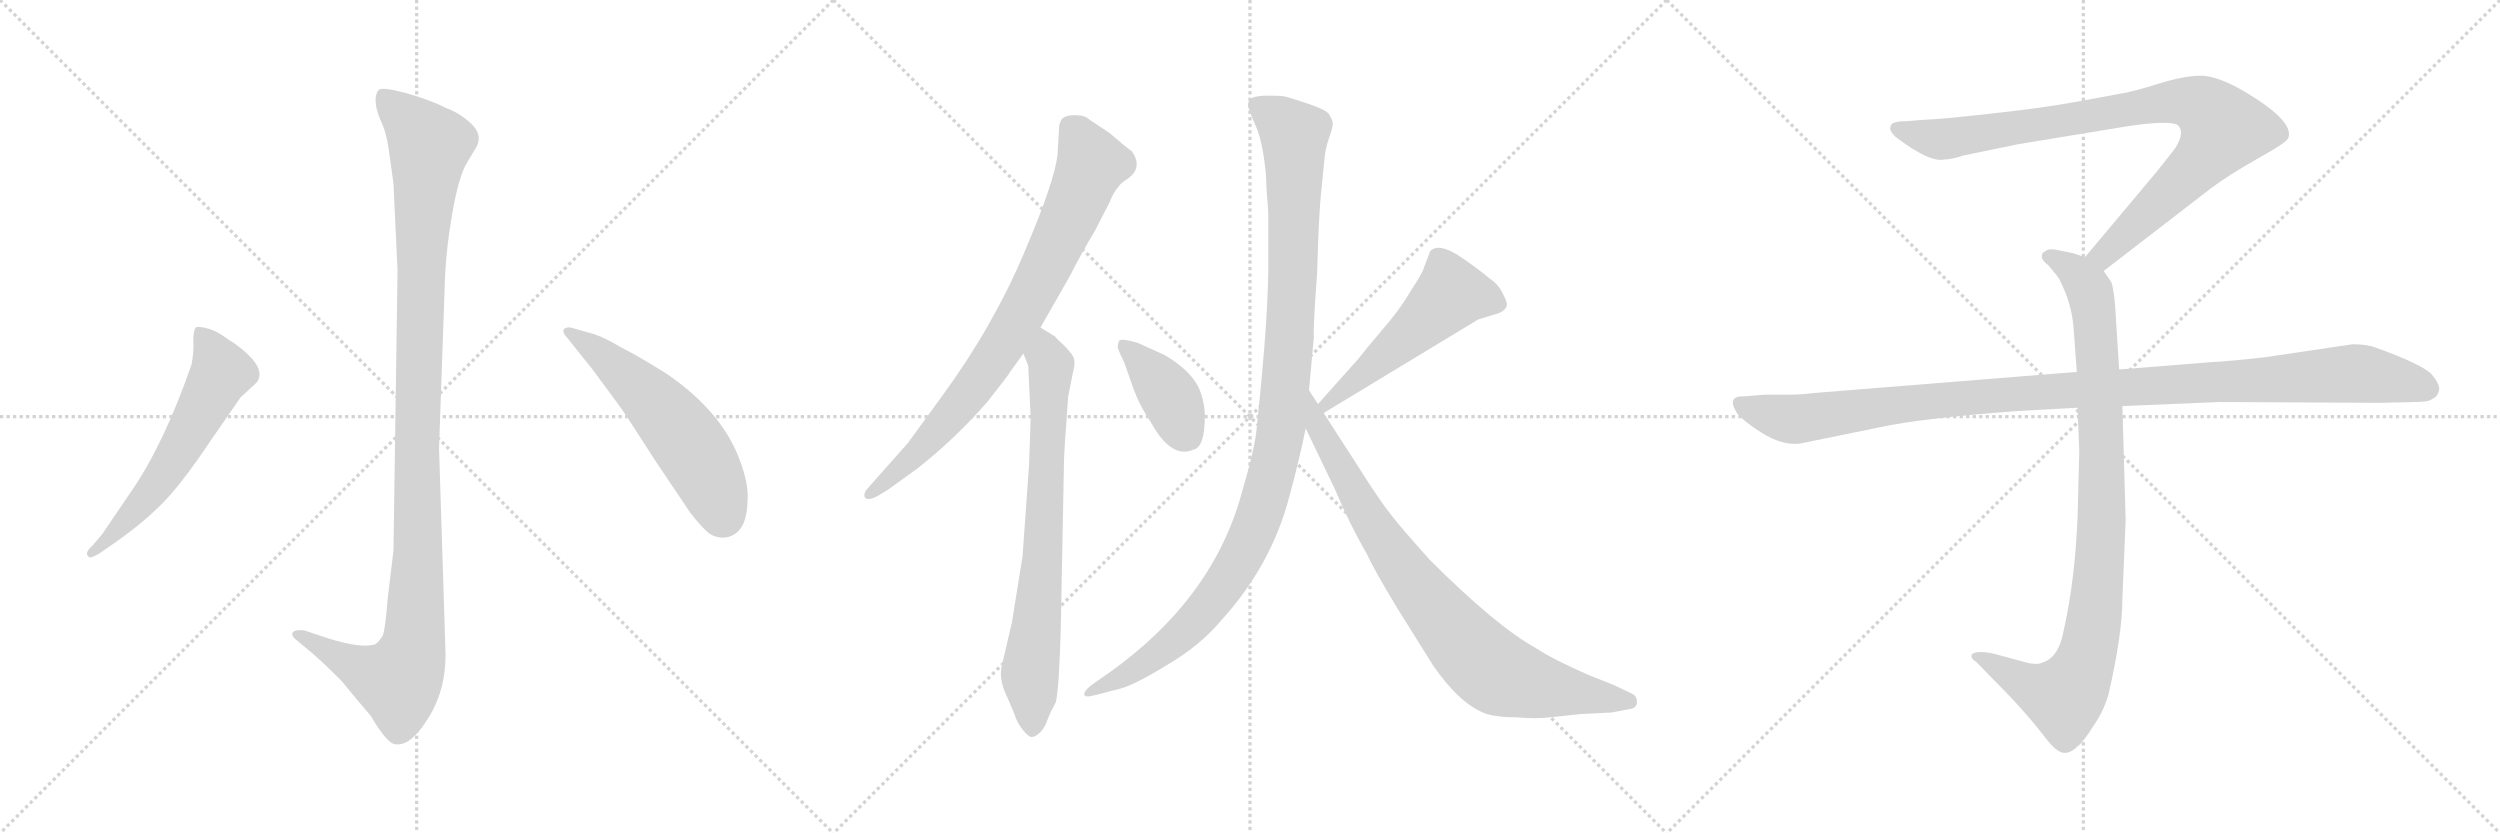 <svg version="1.1" viewBox="0 0 3072 1024" xmlns="http://www.w3.org/2000/svg">
  <g stroke="lightgray" stroke-dasharray="1,1" stroke-width="1" transform="scale(4, 4)">
    <line x1="0" y1="0" x2="256" y2="256"></line>
    <line x1="256" y1="0" x2="0" y2="256"></line>
    <line x1="128" y1="0" x2="128" y2="256"></line>
    <line x1="0" y1="128" x2="256" y2="128"></line>
    <line x1="256" y1="0" x2="512" y2="256"></line>
    <line x1="512" y1="0" x2="256" y2="256"></line>
    <line x1="384" y1="0" x2="384" y2="256"></line>
    <line x1="256" y1="128" x2="512" y2="128"></line>
    <line x1="512" y1="0" x2="768" y2="256"></line>
    <line x1="768" y1="0" x2="512" y2="256"></line>
    <line x1="640" y1="0" x2="640" y2="256"></line>
    <line x1="512" y1="128" x2="768" y2="128"></line>
  </g>
<g transform="scale(1, -1) translate(0, -850)">
   <style type="text/css">
    @keyframes keyframes0 {
      from {
       stroke: black;
       stroke-dashoffset: 1136;
       stroke-width: 128;
       }
       79% {
       animation-timing-function: step-end;
       stroke: black;
       stroke-dashoffset: 0;
       stroke-width: 128;
       }
       to {
       stroke: black;
       stroke-width: 1024;
       }
       }
       #make-me-a-hanzi-animation-0 {
         animation: keyframes0 1.174s both;
         animation-delay: 0s;
         animation-timing-function: linear;
       }
    @keyframes keyframes1 {
      from {
       stroke: black;
       stroke-dashoffset: 584;
       stroke-width: 128;
       }
       66% {
       animation-timing-function: step-end;
       stroke: black;
       stroke-dashoffset: 0;
       stroke-width: 128;
       }
       to {
       stroke: black;
       stroke-width: 1024;
       }
       }
       #make-me-a-hanzi-animation-1 {
         animation: keyframes1 0.725s both;
         animation-delay: 1.174s;
         animation-timing-function: linear;
       }
    @keyframes keyframes2 {
      from {
       stroke: black;
       stroke-dashoffset: 557;
       stroke-width: 128;
       }
       64% {
       animation-timing-function: step-end;
       stroke: black;
       stroke-dashoffset: 0;
       stroke-width: 128;
       }
       to {
       stroke: black;
       stroke-width: 1024;
       }
       }
       #make-me-a-hanzi-animation-2 {
         animation: keyframes2 0.703s both;
         animation-delay: 1.9s;
         animation-timing-function: linear;
       }
    @keyframes keyframes3 {
      from {
       stroke: black;
       stroke-dashoffset: 803;
       stroke-width: 128;
       }
       72% {
       animation-timing-function: step-end;
       stroke: black;
       stroke-dashoffset: 0;
       stroke-width: 128;
       }
       to {
       stroke: black;
       stroke-width: 1024;
       }
       }
       #make-me-a-hanzi-animation-3 {
         animation: keyframes3 0.903s both;
         animation-delay: 2.603s;
         animation-timing-function: linear;
       }
    @keyframes keyframes4 {
      from {
       stroke: black;
       stroke-dashoffset: 742;
       stroke-width: 128;
       }
       71% {
       animation-timing-function: step-end;
       stroke: black;
       stroke-dashoffset: 0;
       stroke-width: 128;
       }
       to {
       stroke: black;
       stroke-width: 1024;
       }
       }
       #make-me-a-hanzi-animation-4 {
         animation: keyframes4 0.854s both;
         animation-delay: 3.507s;
         animation-timing-function: linear;
       }
    @keyframes keyframes5 {
      from {
       stroke: black;
       stroke-dashoffset: 392;
       stroke-width: 128;
       }
       56% {
       animation-timing-function: step-end;
       stroke: black;
       stroke-dashoffset: 0;
       stroke-width: 128;
       }
       to {
       stroke: black;
       stroke-width: 1024;
       }
       }
       #make-me-a-hanzi-animation-5 {
         animation: keyframes5 0.569s both;
         animation-delay: 4.36s;
         animation-timing-function: linear;
       }
    @keyframes keyframes6 {
      from {
       stroke: black;
       stroke-dashoffset: 518;
       stroke-width: 128;
       }
       63% {
       animation-timing-function: step-end;
       stroke: black;
       stroke-dashoffset: 0;
       stroke-width: 128;
       }
       to {
       stroke: black;
       stroke-width: 1024;
       }
       }
       #make-me-a-hanzi-animation-6 {
         animation: keyframes6 0.672s both;
         animation-delay: 4.929s;
         animation-timing-function: linear;
       }
    @keyframes keyframes7 {
      from {
       stroke: black;
       stroke-dashoffset: 1093;
       stroke-width: 128;
       }
       78% {
       animation-timing-function: step-end;
       stroke: black;
       stroke-dashoffset: 0;
       stroke-width: 128;
       }
       to {
       stroke: black;
       stroke-width: 1024;
       }
       }
       #make-me-a-hanzi-animation-7 {
         animation: keyframes7 1.139s both;
         animation-delay: 5.601s;
         animation-timing-function: linear;
       }
    @keyframes keyframes8 {
      from {
       stroke: black;
       stroke-dashoffset: 829;
       stroke-width: 128;
       }
       73% {
       animation-timing-function: step-end;
       stroke: black;
       stroke-dashoffset: 0;
       stroke-width: 128;
       }
       to {
       stroke: black;
       stroke-width: 1024;
       }
       }
       #make-me-a-hanzi-animation-8 {
         animation: keyframes8 0.925s both;
         animation-delay: 6.74s;
         animation-timing-function: linear;
       }
    @keyframes keyframes9 {
      from {
       stroke: black;
       stroke-dashoffset: 901;
       stroke-width: 128;
       }
       75% {
       animation-timing-function: step-end;
       stroke: black;
       stroke-dashoffset: 0;
       stroke-width: 128;
       }
       to {
       stroke: black;
       stroke-width: 1024;
       }
       }
       #make-me-a-hanzi-animation-9 {
         animation: keyframes9 0.983s both;
         animation-delay: 7.665s;
         animation-timing-function: linear;
       }
    @keyframes keyframes10 {
      from {
       stroke: black;
       stroke-dashoffset: 948;
       stroke-width: 128;
       }
       76% {
       animation-timing-function: step-end;
       stroke: black;
       stroke-dashoffset: 0;
       stroke-width: 128;
       }
       to {
       stroke: black;
       stroke-width: 1024;
       }
       }
       #make-me-a-hanzi-animation-10 {
         animation: keyframes10 1.021s both;
         animation-delay: 8.648s;
         animation-timing-function: linear;
       }
    @keyframes keyframes11 {
      from {
       stroke: black;
       stroke-dashoffset: 1108;
       stroke-width: 128;
       }
       78% {
       animation-timing-function: step-end;
       stroke: black;
       stroke-dashoffset: 0;
       stroke-width: 128;
       }
       to {
       stroke: black;
       stroke-width: 1024;
       }
       }
       #make-me-a-hanzi-animation-11 {
         animation: keyframes11 1.152s both;
         animation-delay: 9.67s;
         animation-timing-function: linear;
       }
</style>
<path d="M 488.5 517.5 L 483.5 173.5 L 476.5 115.5 Q 473.5 77.5 470.5 69.5 Q 467.5 63.5 461.5 58.5 Q 445.5 52.5 403.5 65.5 L 373.5 75.5 Q 361.5 76.5 359.5 72.5 Q 357.5 68.5 365.5 62.5 L 383.5 47.5 Q 397.5 35.5 419.5 13.5 Q 436.5 -7.5 455.5 -29.5 Q 475.5 -63.5 485.5 -64.5 Q 504.5 -67.5 525.5 -33.5 Q 547.5 0.5 547.5 45.5 L 539.5 299.5 L 546.5 499.5 Q 547.5 539.5 555.5 586.5 Q 563.5 632.5 573.5 649.5 L 585.5 669.5 Q 593.5 684.5 578.5 698.5 Q 564.5 711.5 547.5 717.5 Q 530.5 726.5 499.5 735.5 Q 469.5 743.5 465.5 739.5 Q 461.5 735.5 461.5 726.5 Q 461.5 716.5 467.5 702.5 Q 474.5 688.5 477.5 667.5 L 483.5 624.5 L 488.5 517.5 Z" fill="lightgray"></path> 
<path d="M 161.5 246.5 L 125.5 193.5 L 113.5 179.5 Q 103.5 170.5 108.5 166.5 Q 109.5 162.5 121.5 169.5 L 134.5 178.5 Q 172.5 204.5 196.5 228.5 Q 221.5 252.5 259.5 309.5 L 295.5 361.5 L 309.5 374.5 Q 317.5 381.5 317.5 383.5 Q 322.5 394.5 309.5 409.5 Q 296.5 423.5 279.5 433.5 Q 266.5 443.5 254.5 446.5 Q 243.5 449.5 240.5 447.5 Q 237.5 443.5 237.5 431.5 Q 238.5 419.5 235.5 402.5 Q 201.5 304.5 161.5 246.5 Z" fill="lightgray"></path> 
<path d="M 696.5 435.5 L 728.5 395.5 L 759.5 353.5 Q 766.5 344.5 805.5 283.5 L 848.5 219.5 Q 863.5 200.5 871.5 194.5 Q 880.5 188.5 891.5 189.5 Q 917.5 193.5 918.5 233.5 Q 920.5 252.5 910.5 280.5 Q 889.5 342.5 819.5 390.5 Q 784.5 412.5 762.5 423.5 Q 739.5 437.5 722.5 441.5 L 701.5 447.5 Q 694.5 448.5 692.5 444.5 Q 691.5 440.5 696.5 435.5 Z" fill="lightgray"></path> 
<path d="M 1241.5 393.5 L 1257.5 415.5 L 1278.5 447.5 L 1314.5 510.5 Q 1327.5 536.5 1345.5 566.5 L 1363.5 601.5 Q 1368.5 614.5 1374.5 620.5 Q 1376.5 624.5 1384.5 629.5 Q 1405.5 643.5 1390.5 664.5 Q 1386.5 666.5 1363.5 686.5 L 1345.5 698.5 Q 1340.5 701.5 1335.5 705.5 Q 1330.5 708.5 1319.5 708.5 Q 1309.5 708.5 1304.5 703.5 Q 1301.5 697.5 1301.5 694.5 L 1299.5 660.5 Q 1296.5 628.5 1258.5 539.5 Q 1220.5 449.5 1158.5 364.5 L 1115.5 305.5 L 1068.5 252.5 Q 1060.5 244.5 1062.5 239.5 Q 1064.5 233.5 1078.5 240.5 L 1091.5 248.5 L 1127.5 274.5 Q 1174.5 311.5 1213.5 356.5 Q 1240.5 390.5 1241.5 393.5 Z" fill="lightgray"></path> 
<path d="M 1257.5 415.5 L 1263.5 400.5 L 1266.5 336.5 L 1264.5 278.5 L 1256.5 166.5 L 1243.5 85.5 L 1230.5 29.5 Q 1227.5 13.5 1238.5 -8.5 L 1246.5 -27.5 Q 1249.5 -37.5 1256.5 -46.5 Q 1264.5 -56.5 1268.5 -55.5 Q 1272.5 -55.5 1278.5 -49.5 Q 1284.5 -43.5 1287.5 -33.5 Q 1291.5 -23.5 1292.5 -22.5 L 1297.5 -12.5 Q 1301.5 5.5 1303.5 78.5 L 1307.5 286.5 Q 1308.5 308.5 1310.5 332.5 L 1312.5 362.5 L 1318.5 392.5 Q 1321.5 403.5 1319.5 409.5 Q 1318.5 414.5 1307.5 425.5 Q 1296.5 435.5 1296.5 436.5 L 1278.5 447.5 C 1252.5 463.5 1246.5 443.5 1257.5 415.5 Z" fill="lightgray"></path> 
<path d="M 1431.5 413.5 L 1398.5 428.5 Q 1378.5 434.5 1375.5 431.5 Q 1373.5 428.5 1373.5 422.5 Q 1375.5 416.5 1381.5 404.5 L 1393.5 370.5 Q 1400.5 351.5 1414.5 330.5 Q 1439.5 285.5 1466.5 297.5 Q 1480.5 300.5 1480.5 338.5 Q 1480.5 355.5 1473.5 372.5 Q 1463.5 394.5 1431.5 413.5 Z" fill="lightgray"></path> 
<path d="M 1626.5 342.5 L 1816.5 457.5 L 1839.5 464.5 Q 1849.5 467.5 1851.5 474.5 Q 1852.5 478.5 1846.5 489.5 Q 1841.5 500.5 1829.5 508.5 Q 1815.5 520.5 1791.5 536.5 Q 1767.5 551.5 1757.5 541.5 L 1749.5 520.5 Q 1748.5 515.5 1733.5 492.5 Q 1719.5 468.5 1697.5 443.5 Q 1675.5 417.5 1669.5 409.5 L 1619.5 353.5 C 1599.5 331.5 1600.5 326.5 1626.5 342.5 Z" fill="lightgray"></path> 
<path d="M 1555.5 636.5 L 1556.5 614.5 Q 1558.5 593.5 1558.5 582.5 L 1558.5 537.5 Q 1559.5 466.5 1544.5 327.5 Q 1543.5 304.5 1526.5 246.5 Q 1491.5 115.5 1364.5 24.5 L 1341.5 8.5 Q 1331.5 0.5 1332.5 -3.5 Q 1332.5 -7.5 1344.5 -4.5 L 1375.5 3.5 Q 1392.5 7.5 1433.5 32.5 Q 1474.5 56.5 1500.5 87.5 Q 1562.5 155.5 1584.5 240.5 Q 1595.5 280.5 1604.5 323.5 L 1608.5 370.5 L 1614.5 436.5 Q 1613.5 448.5 1618.5 514.5 Q 1620.5 587.5 1623.5 614.5 L 1627.5 654.5 Q 1628.5 667.5 1633.5 681.5 Q 1638.5 695.5 1637.5 699.5 Q 1637.5 702.5 1632.5 710.5 Q 1626.5 716.5 1604.5 723.5 Q 1583.5 730.5 1578.5 731.5 Q 1573.5 732.5 1558.5 732.5 Q 1543.5 732.5 1538.5 729.5 Q 1533.5 726.5 1533.5 720.5 Q 1534.5 714.5 1542.5 696.5 Q 1551.5 677.5 1555.5 636.5 Z" fill="lightgray"></path> 
<path d="M 1604.5 323.5 L 1640.5 248.5 Q 1658.5 205.5 1679.5 169.5 Q 1687.5 151.5 1716.5 103.5 L 1761.5 31.5 Q 1793.5 -14.5 1824.5 -26.5 Q 1838.5 -31.5 1864.5 -31.5 Q 1886.5 -33.5 1904.5 -31.5 L 1941.5 -27.5 L 1980.5 -25.5 L 2001.5 -21.5 Q 2011.5 -20.5 2011.5 -12.5 Q 2011.5 -4.5 2003.5 -1.5 L 1982.5 8.5 L 1954.5 19.5 Q 1908.5 39.5 1887.5 53.5 Q 1838.5 80.5 1756.5 162.5 Q 1721.5 201.5 1708.5 218.5 Q 1695.5 234.5 1666.5 280.5 L 1626.5 342.5 L 1619.5 353.5 L 1608.5 370.5 C 1592.5 395.5 1591.5 350.5 1604.5 323.5 Z" fill="lightgray"></path> 
<path d="M 2585.0 517.0 L 2716.0 618.0 Q 2737.0 634.0 2774.0 655.0 Q 2812.0 676.0 2812.0 681.0 Q 2819.0 701.0 2759.0 737.0 Q 2725.0 757.0 2704.0 757.0 Q 2684.0 757.0 2652.0 747.0 Q 2620.0 737.0 2606.0 735.0 L 2552.0 725.0 Q 2508.0 717.0 2443.0 710.0 Q 2379.0 703.0 2367.0 703.0 L 2341.0 701.0 Q 2323.0 701.0 2323.0 694.0 Q 2321.0 690.0 2329.0 682.0 Q 2371.0 650.0 2389.0 654.0 Q 2398.0 654.0 2413.0 659.0 L 2481.0 673.0 L 2615.0 695.0 Q 2662.0 702.0 2675.0 697.0 Q 2686.0 689.0 2673.0 668.0 L 2651.0 640.0 L 2562.0 534.0 C 2543.0 511.0 2561.0 499.0 2585.0 517.0 Z" fill="lightgray"></path> 
<path d="M 2553.0 349.0 L 2555.0 296.0 L 2553.0 217.0 Q 2550.0 138.0 2536.0 76.0 Q 2530.0 42.0 2510.0 36.0 Q 2503.0 32.0 2486.0 37.0 L 2449.0 47.0 Q 2429.0 51.0 2423.0 46.0 Q 2421.0 41.0 2428.0 37.0 L 2471.0 -7.0 Q 2496.0 -34.0 2509.0 -51.0 Q 2522.0 -68.0 2527.0 -71.0 Q 2539.0 -81.0 2553.0 -67.0 Q 2560.0 -62.0 2573.0 -41.0 Q 2585.0 -24.0 2591.0 -3.0 Q 2608.0 71.0 2608.0 115.0 L 2612.0 211.0 L 2608.0 351.0 L 2604.0 396.0 L 2599.0 475.0 Q 2597.0 498.0 2594.0 504.0 L 2585.0 517.0 C 2578.0 529.0 2578.0 529.0 2562.0 534.0 L 2547.0 539.0 L 2527.0 543.0 Q 2517.0 545.0 2513.0 541.0 Q 2509.0 540.0 2509.0 535.0 Q 2509.0 530.0 2517.0 524.0 Q 2529.0 510.0 2531.0 506.0 Q 2546.0 476.0 2548.0 447.0 L 2552.0 393.0 L 2553.0 349.0 Z" fill="lightgray"></path> 
<path d="M 2552.0 393.0 L 2228.0 367.0 Q 2214.0 365.0 2198.0 365.0 L 2168.0 365.0 L 2144.0 363.0 Q 2121.0 364.0 2134.0 343.0 Q 2140.0 334.0 2165.0 318.0 Q 2191.0 302.0 2212.0 305.0 L 2310.0 325.0 Q 2360.0 336.0 2480.0 345.0 L 2553.0 349.0 L 2608.0 351.0 L 2728.0 356.0 L 2925.0 355.0 L 2968.0 356.0 Q 2985.0 356.0 2989.0 360.0 Q 2995.0 362.0 2997.0 370.0 Q 2999.0 377.0 2988.0 390.0 Q 2977.0 402.0 2919.0 423.0 Q 2908.0 427.0 2891.0 427.0 L 2783.0 411.0 Q 2738.0 406.0 2717.0 405.0 L 2604.0 396.0 L 2552.0 393.0 Z" fill="lightgray"></path> 
      <clipPath id="make-me-a-hanzi-clip-0">
      <path d="M 488.5 517.5 L 483.5 173.5 L 476.5 115.5 Q 473.5 77.5 470.5 69.5 Q 467.5 63.5 461.5 58.5 Q 445.5 52.5 403.5 65.5 L 373.5 75.5 Q 361.5 76.5 359.5 72.5 Q 357.5 68.5 365.5 62.5 L 383.5 47.5 Q 397.5 35.5 419.5 13.5 Q 436.5 -7.5 455.5 -29.5 Q 475.5 -63.5 485.5 -64.5 Q 504.5 -67.5 525.5 -33.5 Q 547.5 0.5 547.5 45.5 L 539.5 299.5 L 546.5 499.5 Q 547.5 539.5 555.5 586.5 Q 563.5 632.5 573.5 649.5 L 585.5 669.5 Q 593.5 684.5 578.5 698.5 Q 564.5 711.5 547.5 717.5 Q 530.5 726.5 499.5 735.5 Q 469.5 743.5 465.5 739.5 Q 461.5 735.5 461.5 726.5 Q 461.5 716.5 467.5 702.5 Q 474.5 688.5 477.5 667.5 L 483.5 624.5 L 488.5 517.5 Z" fill="lightgray"></path>
      </clipPath>
      <path clip-path="url(#make-me-a-hanzi-clip-0)" d="M 470.5 730.5 L 519.5 682.5 L 527.5 667.5 L 517.5 541.5 L 507.5 52.5 L 489.5 12.5 L 430.5 34.5 L 367.5 70.5 " fill="none" id="make-me-a-hanzi-animation-0" stroke-dasharray="1008 2016" stroke-linecap="round"></path>

      <clipPath id="make-me-a-hanzi-clip-1">
      <path d="M 161.5 246.5 L 125.5 193.5 L 113.5 179.5 Q 103.5 170.5 108.5 166.5 Q 109.5 162.5 121.5 169.5 L 134.5 178.5 Q 172.5 204.5 196.5 228.5 Q 221.5 252.5 259.5 309.5 L 295.5 361.5 L 309.5 374.5 Q 317.5 381.5 317.5 383.5 Q 322.5 394.5 309.5 409.5 Q 296.5 423.5 279.5 433.5 Q 266.5 443.5 254.5 446.5 Q 243.5 449.5 240.5 447.5 Q 237.5 443.5 237.5 431.5 Q 238.5 419.5 235.5 402.5 Q 201.5 304.5 161.5 246.5 Z" fill="lightgray"></path>
      </clipPath>
      <path clip-path="url(#make-me-a-hanzi-clip-1)" d="M 247.5 441.5 L 272.5 392.5 L 186.5 246.5 L 114.5 171.5 " fill="none" id="make-me-a-hanzi-animation-1" stroke-dasharray="456 912" stroke-linecap="round"></path>

      <clipPath id="make-me-a-hanzi-clip-2">
      <path d="M 696.5 435.5 L 728.5 395.5 L 759.5 353.5 Q 766.5 344.5 805.5 283.5 L 848.5 219.5 Q 863.5 200.5 871.5 194.5 Q 880.5 188.5 891.5 189.5 Q 917.5 193.5 918.5 233.5 Q 920.5 252.5 910.5 280.5 Q 889.5 342.5 819.5 390.5 Q 784.5 412.5 762.5 423.5 Q 739.5 437.5 722.5 441.5 L 701.5 447.5 Q 694.5 448.5 692.5 444.5 Q 691.5 440.5 696.5 435.5 Z" fill="lightgray"></path>
      </clipPath>
      <path clip-path="url(#make-me-a-hanzi-clip-2)" d="M 698.5 441.5 L 745.5 409.5 L 825.5 331.5 L 867.5 271.5 L 888.5 216.5 " fill="none" id="make-me-a-hanzi-animation-2" stroke-dasharray="429 858" stroke-linecap="round"></path>

      <clipPath id="make-me-a-hanzi-clip-3">
      <path d="M 1241.5 393.5 L 1257.5 415.5 L 1278.5 447.5 L 1314.5 510.5 Q 1327.5 536.5 1345.5 566.5 L 1363.5 601.5 Q 1368.5 614.5 1374.5 620.5 Q 1376.5 624.5 1384.5 629.5 Q 1405.5 643.5 1390.5 664.5 Q 1386.5 666.5 1363.5 686.5 L 1345.5 698.5 Q 1340.5 701.5 1335.5 705.5 Q 1330.5 708.5 1319.5 708.5 Q 1309.5 708.5 1304.5 703.5 Q 1301.5 697.5 1301.5 694.5 L 1299.5 660.5 Q 1296.5 628.5 1258.5 539.5 Q 1220.5 449.5 1158.5 364.5 L 1115.5 305.5 L 1068.5 252.5 Q 1060.5 244.5 1062.5 239.5 Q 1064.5 233.5 1078.5 240.5 L 1091.5 248.5 L 1127.5 274.5 Q 1174.5 311.5 1213.5 356.5 Q 1240.5 390.5 1241.5 393.5 Z" fill="lightgray"></path>
      </clipPath>
      <path clip-path="url(#make-me-a-hanzi-clip-3)" d="M 1315.5 694.5 L 1341.5 648.5 L 1257.5 467.5 L 1202.5 380.5 L 1172.5 344.5 L 1122.5 290.5 L 1068.5 244.5 " fill="none" id="make-me-a-hanzi-animation-3" stroke-dasharray="675 1350" stroke-linecap="round"></path>

      <clipPath id="make-me-a-hanzi-clip-4">
      <path d="M 1257.5 415.5 L 1263.5 400.5 L 1266.5 336.5 L 1264.5 278.5 L 1256.5 166.5 L 1243.5 85.5 L 1230.5 29.5 Q 1227.5 13.5 1238.5 -8.5 L 1246.5 -27.5 Q 1249.5 -37.5 1256.5 -46.5 Q 1264.5 -56.5 1268.5 -55.5 Q 1272.5 -55.5 1278.5 -49.5 Q 1284.5 -43.5 1287.5 -33.5 Q 1291.5 -23.5 1292.5 -22.5 L 1297.5 -12.5 Q 1301.5 5.5 1303.5 78.5 L 1307.5 286.5 Q 1308.5 308.5 1310.5 332.5 L 1312.5 362.5 L 1318.5 392.5 Q 1321.5 403.5 1319.5 409.5 Q 1318.5 414.5 1307.5 425.5 Q 1296.5 435.5 1296.5 436.5 L 1278.5 447.5 C 1252.5 463.5 1246.5 443.5 1257.5 415.5 Z" fill="lightgray"></path>
      </clipPath>
      <path clip-path="url(#make-me-a-hanzi-clip-4)" d="M 1279.5 439.5 L 1291.5 390.5 L 1281.5 160.5 L 1265.5 19.5 L 1268.5 -43.5 " fill="none" id="make-me-a-hanzi-animation-4" stroke-dasharray="614 1228" stroke-linecap="round"></path>

      <clipPath id="make-me-a-hanzi-clip-5">
      <path d="M 1431.5 413.5 L 1398.5 428.5 Q 1378.5 434.5 1375.5 431.5 Q 1373.5 428.5 1373.5 422.5 Q 1375.5 416.5 1381.5 404.5 L 1393.5 370.5 Q 1400.5 351.5 1414.5 330.5 Q 1439.5 285.5 1466.5 297.5 Q 1480.5 300.5 1480.5 338.5 Q 1480.5 355.5 1473.5 372.5 Q 1463.5 394.5 1431.5 413.5 Z" fill="lightgray"></path>
      </clipPath>
      <path clip-path="url(#make-me-a-hanzi-clip-5)" d="M 1379.5 425.5 L 1430.5 372.5 L 1458.5 316.5 " fill="none" id="make-me-a-hanzi-animation-5" stroke-dasharray="264 528" stroke-linecap="round"></path>

      <clipPath id="make-me-a-hanzi-clip-6">
      <path d="M 1626.5 342.5 L 1816.5 457.5 L 1839.5 464.5 Q 1849.5 467.5 1851.5 474.5 Q 1852.5 478.5 1846.5 489.5 Q 1841.5 500.5 1829.5 508.5 Q 1815.5 520.5 1791.5 536.5 Q 1767.5 551.5 1757.5 541.5 L 1749.5 520.5 Q 1748.5 515.5 1733.5 492.5 Q 1719.5 468.5 1697.5 443.5 Q 1675.5 417.5 1669.5 409.5 L 1619.5 353.5 C 1599.5 331.5 1600.5 326.5 1626.5 342.5 Z" fill="lightgray"></path>
      </clipPath>
      <path clip-path="url(#make-me-a-hanzi-clip-6)" d="M 1838.5 478.5 L 1782.5 488.5 L 1629.5 352.5 " fill="none" id="make-me-a-hanzi-animation-6" stroke-dasharray="390 780" stroke-linecap="round"></path>

      <clipPath id="make-me-a-hanzi-clip-7">
      <path d="M 1555.5 636.5 L 1556.5 614.5 Q 1558.5 593.5 1558.5 582.5 L 1558.5 537.5 Q 1559.5 466.5 1544.5 327.5 Q 1543.5 304.5 1526.5 246.5 Q 1491.5 115.5 1364.5 24.5 L 1341.5 8.5 Q 1331.5 0.5 1332.5 -3.5 Q 1332.5 -7.5 1344.5 -4.5 L 1375.5 3.5 Q 1392.5 7.5 1433.5 32.5 Q 1474.5 56.5 1500.5 87.5 Q 1562.5 155.5 1584.5 240.5 Q 1595.5 280.5 1604.5 323.5 L 1608.5 370.5 L 1614.5 436.5 Q 1613.5 448.5 1618.5 514.5 Q 1620.5 587.5 1623.5 614.5 L 1627.5 654.5 Q 1628.5 667.5 1633.5 681.5 Q 1638.5 695.5 1637.5 699.5 Q 1637.5 702.5 1632.5 710.5 Q 1626.5 716.5 1604.5 723.5 Q 1583.5 730.5 1578.5 731.5 Q 1573.5 732.5 1558.5 732.5 Q 1543.5 732.5 1538.5 729.5 Q 1533.5 726.5 1533.5 720.5 Q 1534.5 714.5 1542.5 696.5 Q 1551.5 677.5 1555.5 636.5 Z" fill="lightgray"></path>
      </clipPath>
      <path clip-path="url(#make-me-a-hanzi-clip-7)" d="M 1545.5 719.5 L 1590.5 683.5 L 1583.5 419.5 L 1573.5 320.5 L 1555.5 240.5 L 1527.5 171.5 L 1470.5 89.5 L 1417.5 42.5 L 1338.5 1.5 " fill="none" id="make-me-a-hanzi-animation-7" stroke-dasharray="965 1930" stroke-linecap="round"></path>

      <clipPath id="make-me-a-hanzi-clip-8">
      <path d="M 1604.5 323.5 L 1640.5 248.5 Q 1658.5 205.5 1679.5 169.5 Q 1687.5 151.5 1716.5 103.5 L 1761.5 31.5 Q 1793.5 -14.5 1824.5 -26.5 Q 1838.5 -31.5 1864.5 -31.5 Q 1886.5 -33.5 1904.5 -31.5 L 1941.5 -27.5 L 1980.5 -25.5 L 2001.5 -21.5 Q 2011.5 -20.5 2011.5 -12.5 Q 2011.5 -4.5 2003.5 -1.5 L 1982.5 8.5 L 1954.5 19.5 Q 1908.5 39.5 1887.5 53.5 Q 1838.5 80.5 1756.5 162.5 Q 1721.5 201.5 1708.5 218.5 Q 1695.5 234.5 1666.5 280.5 L 1626.5 342.5 L 1619.5 353.5 L 1608.5 370.5 C 1592.5 395.5 1591.5 350.5 1604.5 323.5 Z" fill="lightgray"></path>
      </clipPath>
      <path clip-path="url(#make-me-a-hanzi-clip-8)" d="M 1613.5 355.5 L 1620.5 323.5 L 1691.5 198.5 L 1740.5 129.5 L 1814.5 42.5 L 1836.5 24.5 L 1874.5 10.5 L 2001.5 -11.5 " fill="none" id="make-me-a-hanzi-animation-8" stroke-dasharray="701 1402" stroke-linecap="round"></path>

      <clipPath id="make-me-a-hanzi-clip-9">
      <path d="M 2585.0 517.0 L 2716.0 618.0 Q 2737.0 634.0 2774.0 655.0 Q 2812.0 676.0 2812.0 681.0 Q 2819.0 701.0 2759.0 737.0 Q 2725.0 757.0 2704.0 757.0 Q 2684.0 757.0 2652.0 747.0 Q 2620.0 737.0 2606.0 735.0 L 2552.0 725.0 Q 2508.0 717.0 2443.0 710.0 Q 2379.0 703.0 2367.0 703.0 L 2341.0 701.0 Q 2323.0 701.0 2323.0 694.0 Q 2321.0 690.0 2329.0 682.0 Q 2371.0 650.0 2389.0 654.0 Q 2398.0 654.0 2413.0 659.0 L 2481.0 673.0 L 2615.0 695.0 Q 2662.0 702.0 2675.0 697.0 Q 2686.0 689.0 2673.0 668.0 L 2651.0 640.0 L 2562.0 534.0 C 2543.0 511.0 2561.0 499.0 2585.0 517.0 Z" fill="lightgray"></path>
      </clipPath>
      <path clip-path="url(#make-me-a-hanzi-clip-9)" d="M 2332.0 691.0 L 2391.0 679.0 L 2649.0 723.0 L 2680.0 726.0 L 2711.0 716.0 L 2732.0 692.0 L 2719.0 670.0 L 2604.0 554.0 L 2585.0 537.0 L 2572.0 536.0 " fill="none" id="make-me-a-hanzi-animation-9" stroke-dasharray="773 1546" stroke-linecap="round"></path>

      <clipPath id="make-me-a-hanzi-clip-10">
      <path d="M 2553.0 349.0 L 2555.0 296.0 L 2553.0 217.0 Q 2550.0 138.0 2536.0 76.0 Q 2530.0 42.0 2510.0 36.0 Q 2503.0 32.0 2486.0 37.0 L 2449.0 47.0 Q 2429.0 51.0 2423.0 46.0 Q 2421.0 41.0 2428.0 37.0 L 2471.0 -7.0 Q 2496.0 -34.0 2509.0 -51.0 Q 2522.0 -68.0 2527.0 -71.0 Q 2539.0 -81.0 2553.0 -67.0 Q 2560.0 -62.0 2573.0 -41.0 Q 2585.0 -24.0 2591.0 -3.0 Q 2608.0 71.0 2608.0 115.0 L 2612.0 211.0 L 2608.0 351.0 L 2604.0 396.0 L 2599.0 475.0 Q 2597.0 498.0 2594.0 504.0 L 2585.0 517.0 C 2578.0 529.0 2578.0 529.0 2562.0 534.0 L 2547.0 539.0 L 2527.0 543.0 Q 2517.0 545.0 2513.0 541.0 Q 2509.0 540.0 2509.0 535.0 Q 2509.0 530.0 2517.0 524.0 Q 2529.0 510.0 2531.0 506.0 Q 2546.0 476.0 2548.0 447.0 L 2552.0 393.0 L 2553.0 349.0 Z" fill="lightgray"></path>
      </clipPath>
      <path clip-path="url(#make-me-a-hanzi-clip-10)" d="M 2518.0 533.0 L 2548.0 518.0 L 2564.0 500.0 L 2575.0 450.0 L 2583.0 218.0 L 2571.0 75.0 L 2553.0 15.0 L 2534.0 -6.0 L 2497.0 5.0 L 2429.0 43.0 " fill="none" id="make-me-a-hanzi-animation-10" stroke-dasharray="820 1640" stroke-linecap="round"></path>

      <clipPath id="make-me-a-hanzi-clip-11">
      <path d="M 2552.0 393.0 L 2228.0 367.0 Q 2214.0 365.0 2198.0 365.0 L 2168.0 365.0 L 2144.0 363.0 Q 2121.0 364.0 2134.0 343.0 Q 2140.0 334.0 2165.0 318.0 Q 2191.0 302.0 2212.0 305.0 L 2310.0 325.0 Q 2360.0 336.0 2480.0 345.0 L 2553.0 349.0 L 2608.0 351.0 L 2728.0 356.0 L 2925.0 355.0 L 2968.0 356.0 Q 2985.0 356.0 2989.0 360.0 Q 2995.0 362.0 2997.0 370.0 Q 2999.0 377.0 2988.0 390.0 Q 2977.0 402.0 2919.0 423.0 Q 2908.0 427.0 2891.0 427.0 L 2783.0 411.0 Q 2738.0 406.0 2717.0 405.0 L 2604.0 396.0 L 2552.0 393.0 Z" fill="lightgray"></path>
      </clipPath>
      <path clip-path="url(#make-me-a-hanzi-clip-11)" d="M 2140.0 353.0 L 2170.0 341.0 L 2213.0 335.0 L 2453.0 365.0 L 2887.0 391.0 L 2954.0 382.0 L 2984.0 372.0 " fill="none" id="make-me-a-hanzi-animation-11" stroke-dasharray="980 1960" stroke-linecap="round"></path>

</g>
</svg>
